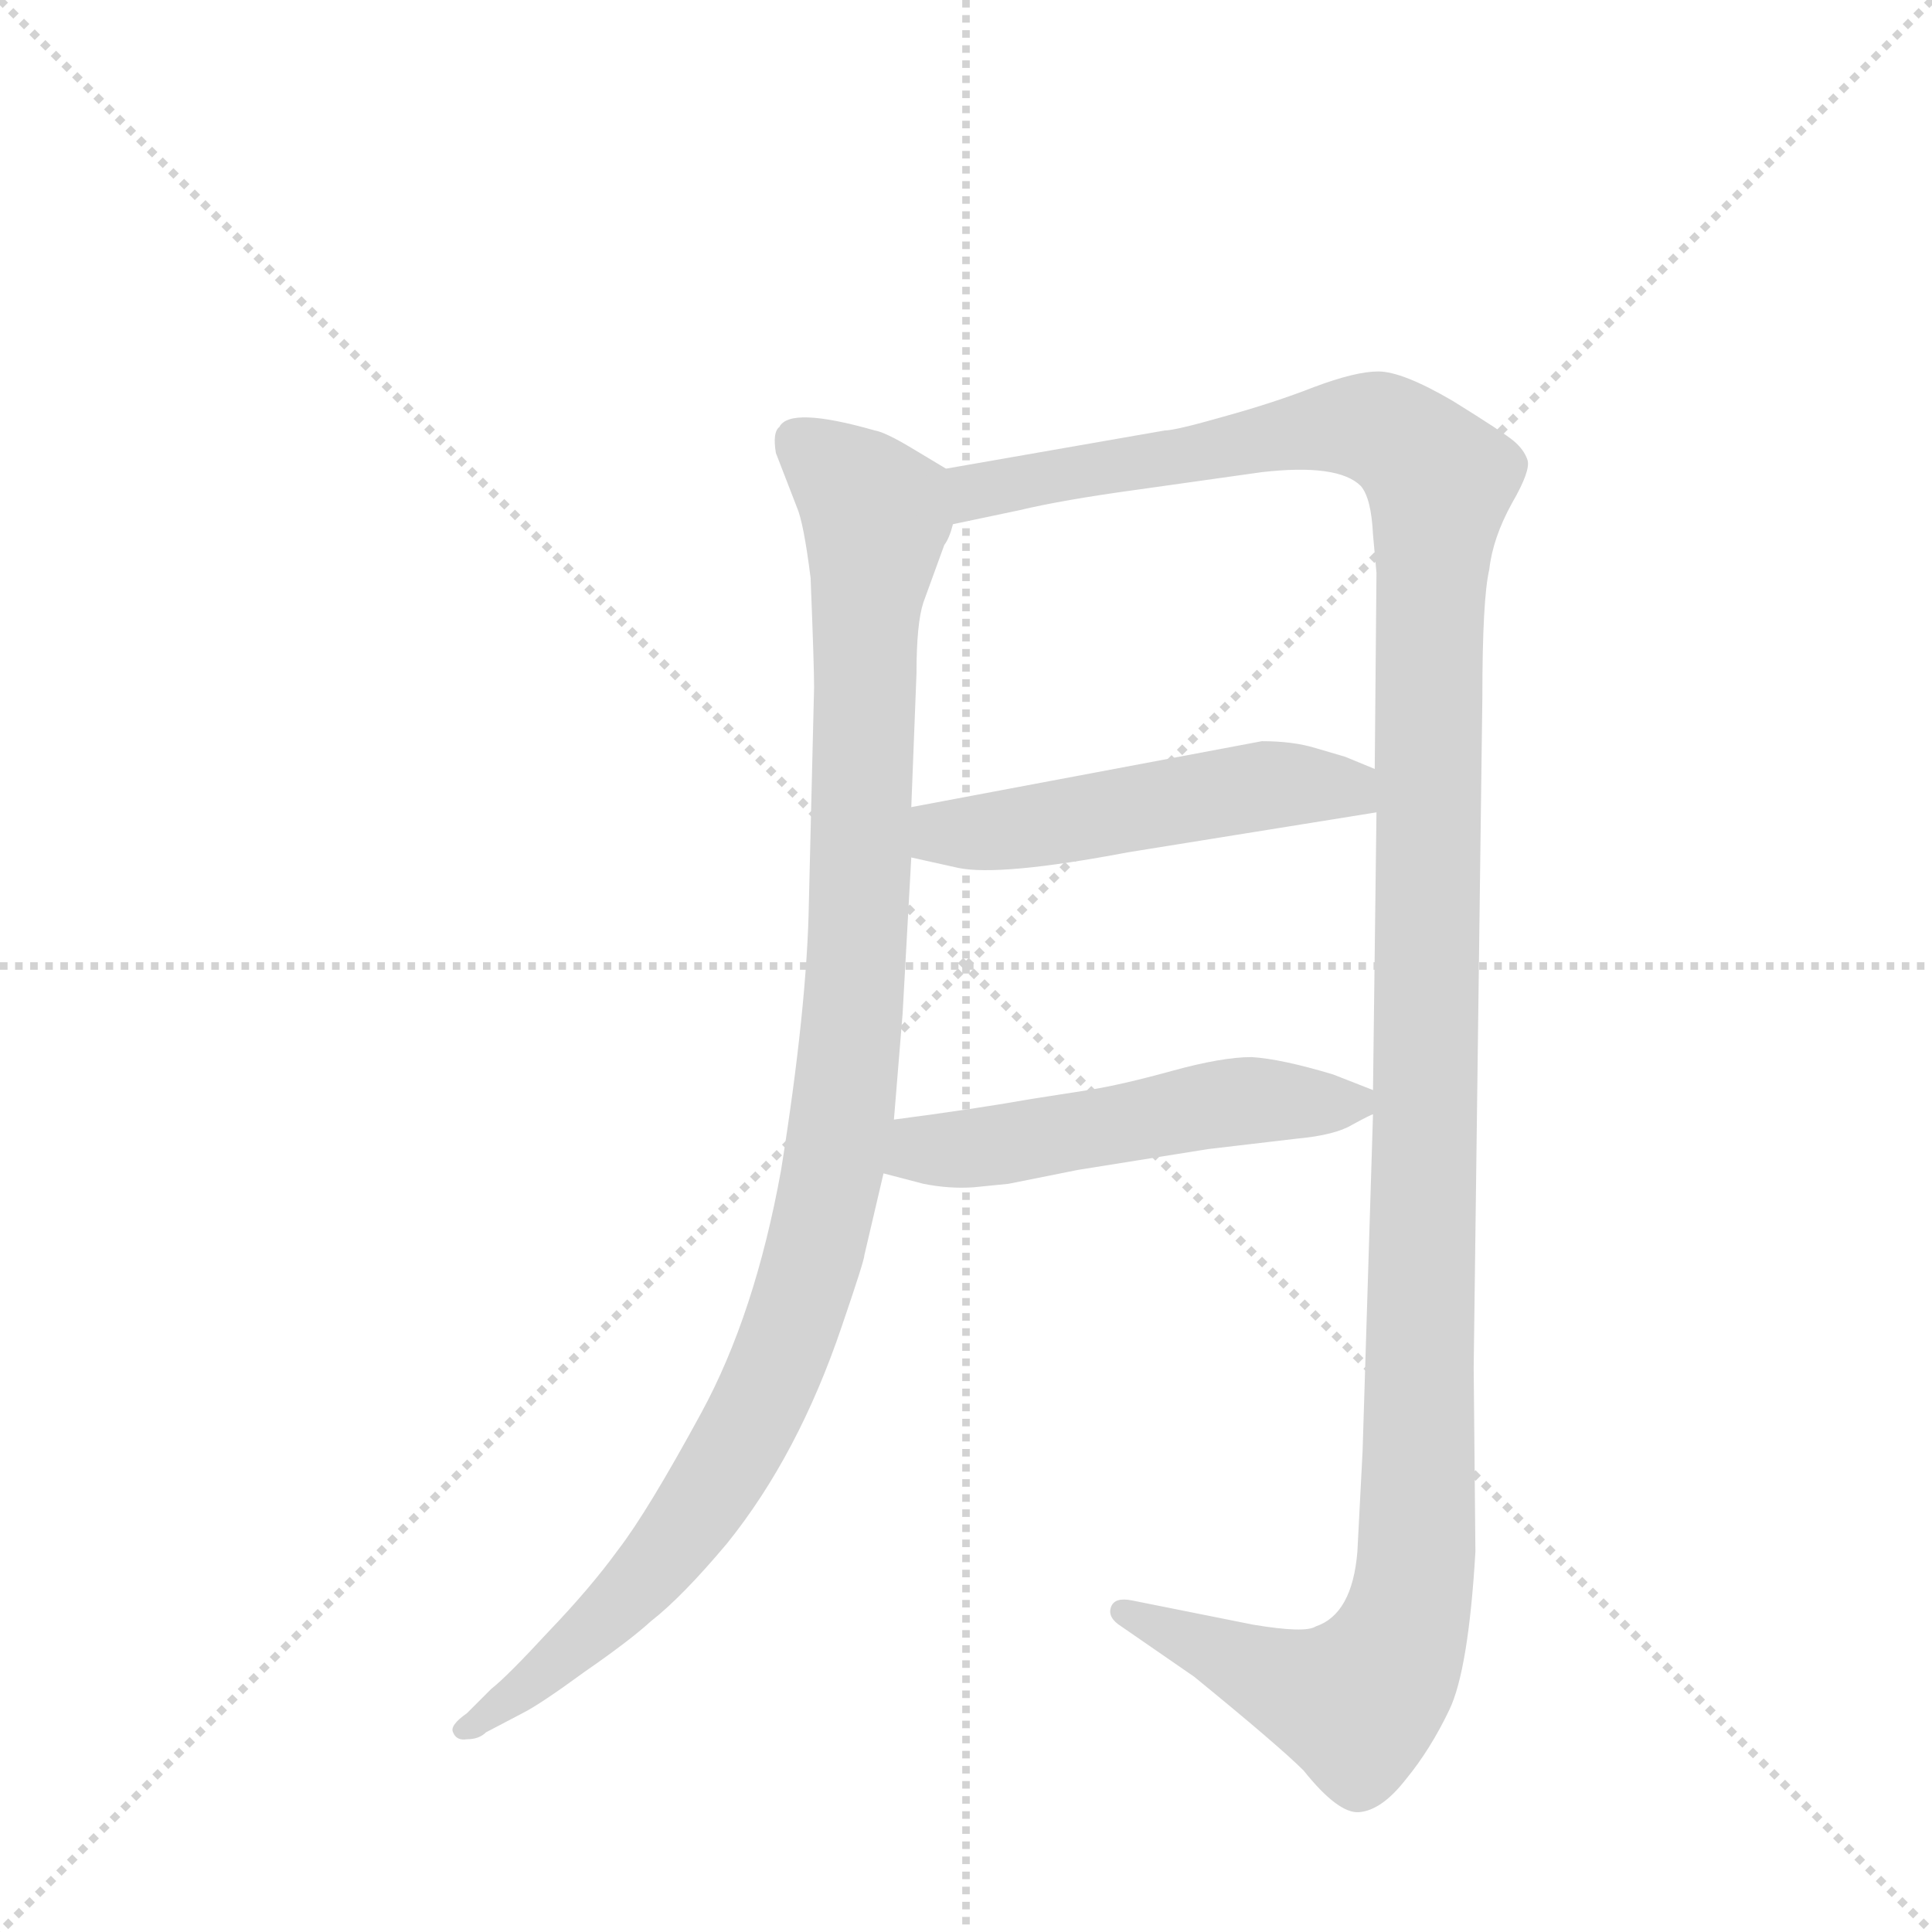 <svg version="1.1" viewBox="0 0 1024 1024" xmlns="http://www.w3.org/2000/svg">
  <g stroke="lightgray" stroke-dasharray="1,1" stroke-width="1" transform="scale(4, 4)">
    <line x1="0" y1="0" x2="256" y2="256"></line>
    <line x1="256" y1="0" x2="0" y2="256"></line>
    <line x1="128" y1="0" x2="128" y2="256"></line>
    <line x1="0" y1="128" x2="256" y2="128"></line>
  </g>
  <g transform="scale(0.92, -0.92) translate(60, -900)">
    <style type="text/css">
      
        @keyframes keyframes0 {
          from {
            stroke: blue;
            stroke-dashoffset: 1090;
            stroke-width: 128;
          }
          78% {
            animation-timing-function: step-end;
            stroke: blue;
            stroke-dashoffset: 0;
            stroke-width: 128;
          }
          to {
            stroke: black;
            stroke-width: 1024;
          }
        }
        #make-me-a-hanzi-animation-0 {
          animation: keyframes0 1.137s both;
          animation-delay: 0s;
          animation-timing-function: linear;
        }
      
        @keyframes keyframes1 {
          from {
            stroke: blue;
            stroke-dashoffset: 1409;
            stroke-width: 128;
          }
          82% {
            animation-timing-function: step-end;
            stroke: blue;
            stroke-dashoffset: 0;
            stroke-width: 128;
          }
          to {
            stroke: black;
            stroke-width: 1024;
          }
        }
        #make-me-a-hanzi-animation-1 {
          animation: keyframes1 1.397s both;
          animation-delay: 1.137s;
          animation-timing-function: linear;
        }
      
        @keyframes keyframes2 {
          from {
            stroke: blue;
            stroke-dashoffset: 515;
            stroke-width: 128;
          }
          63% {
            animation-timing-function: step-end;
            stroke: blue;
            stroke-dashoffset: 0;
            stroke-width: 128;
          }
          to {
            stroke: black;
            stroke-width: 1024;
          }
        }
        #make-me-a-hanzi-animation-2 {
          animation: keyframes2 0.669s both;
          animation-delay: 2.534s;
          animation-timing-function: linear;
        }
      
        @keyframes keyframes3 {
          from {
            stroke: blue;
            stroke-dashoffset: 524;
            stroke-width: 128;
          }
          63% {
            animation-timing-function: step-end;
            stroke: blue;
            stroke-dashoffset: 0;
            stroke-width: 128;
          }
          to {
            stroke: black;
            stroke-width: 1024;
          }
        }
        #make-me-a-hanzi-animation-3 {
          animation: keyframes3 0.676s both;
          animation-delay: 3.203s;
          animation-timing-function: linear;
        }
      
    </style>
    
      <path d="M 485 630 L 465 642 Q 450 651 444 652 Q 395 666 389 654 Q 385 651 387 639 L 399 608 Q 403 599 407 567 Q 409 517 409 504 L 406 380 Q 405 320 390 226 Q 375 143 344 86 Q 313 29 296 7 Q 280 -15 256 -40 Q 232 -66 223 -73 L 209 -87 Q 199 -94 201 -98 Q 203 -103 209 -102 Q 216 -102 220 -98 L 241 -87 Q 251 -82 277 -63 Q 303 -45 315 -34 Q 333 -20 359 11 Q 400 62 425 136 Q 438 174 438 177 L 449 224 L 455 255 L 460 316 L 465 406 L 465 435 L 468 512 Q 468 541 472 553 L 484 586 Q 487 590 489 598 C 498 622 498 622 485 630 Z" fill="lightgray"></path>
    
      <path d="M 731 258 L 725 64 L 722 6 Q 719 -30 698 -37 Q 692 -41 662 -36 L 592 -22 Q 582 -20 580 -26 Q 578 -32 586 -37 L 628 -66 Q 677 -106 691 -120 Q 711 -145 723 -144 Q 736 -143 750 -125 Q 764 -108 775 -85 Q 786 -62 790 6 L 789 112 L 794 498 Q 794 555 798 572 Q 800 590 811 610 Q 822 629 820 635 Q 818 641 812 646 Q 806 651 777 669 Q 748 686 734 686 Q 721 686 697 677 Q 674 668 645 660 Q 617 652 611 652 L 485 630 C 455 625 460 592 489 598 L 527 606 Q 552 612 596 618 L 667 628 Q 711 633 724 620 Q 730 613 731 592 L 733 570 L 732 457 L 733 432 L 731 272 L 731 258 Z" fill="lightgray"></path>
    
      <path d="M 465 406 L 492 400 Q 516 395 590 409 L 733 432 C 763 437 760 446 732 457 L 715 464 L 698 469 Q 685 473 667 473 L 465 435 C 436 429 436 413 465 406 Z" fill="lightgray"></path>
    
      <path d="M 501 216 L 521 218 L 561 226 L 636 238 L 687 244 Q 709 246 719 252 Q 730 258 731 258 C 747 266 747 266 731 272 L 708 281 Q 678 290 661 291 Q 644 291 615 283 Q 586 275 567 272 L 535 267 Q 501 261 455 255 C 425 251 420 232 449 224 L 472 218 Q 487 215 501 216 Z" fill="lightgray"></path>
    
    
      <clipPath id="make-me-a-hanzi-clip-0">
        <path d="M 485 630 L 465 642 Q 450 651 444 652 Q 395 666 389 654 Q 385 651 387 639 L 399 608 Q 403 599 407 567 Q 409 517 409 504 L 406 380 Q 405 320 390 226 Q 375 143 344 86 Q 313 29 296 7 Q 280 -15 256 -40 Q 232 -66 223 -73 L 209 -87 Q 199 -94 201 -98 Q 203 -103 209 -102 Q 216 -102 220 -98 L 241 -87 Q 251 -82 277 -63 Q 303 -45 315 -34 Q 333 -20 359 11 Q 400 62 425 136 Q 438 174 438 177 L 449 224 L 455 255 L 460 316 L 465 406 L 465 435 L 468 512 Q 468 541 472 553 L 484 586 Q 487 590 489 598 C 498 622 498 622 485 630 Z"></path>
      </clipPath>
      <path clip-path="url(#make-me-a-hanzi-clip-0)" d="M 401 645 L 427 625 L 444 601 L 431 311 L 408 173 L 378 92 L 334 19 L 249 -68 L 208 -94" fill="none" id="make-me-a-hanzi-animation-0" stroke-dasharray="962 1924" stroke-linecap="round"></path>
    
      <clipPath id="make-me-a-hanzi-clip-1">
        <path d="M 731 258 L 725 64 L 722 6 Q 719 -30 698 -37 Q 692 -41 662 -36 L 592 -22 Q 582 -20 580 -26 Q 578 -32 586 -37 L 628 -66 Q 677 -106 691 -120 Q 711 -145 723 -144 Q 736 -143 750 -125 Q 764 -108 775 -85 Q 786 -62 790 6 L 789 112 L 794 498 Q 794 555 798 572 Q 800 590 811 610 Q 822 629 820 635 Q 818 641 812 646 Q 806 651 777 669 Q 748 686 734 686 Q 721 686 697 677 Q 674 668 645 660 Q 617 652 611 652 L 485 630 C 455 625 460 592 489 598 L 527 606 Q 552 612 596 618 L 667 628 Q 711 633 724 620 Q 730 613 731 592 L 733 570 L 732 457 L 733 432 L 731 272 L 731 258 Z"></path>
      </clipPath>
      <path clip-path="url(#make-me-a-hanzi-clip-1)" d="M 494 604 L 511 620 L 699 653 L 734 653 L 752 643 L 770 622 L 763 534 L 756 -2 L 749 -37 L 736 -65 L 721 -81 L 683 -71 L 588 -29" fill="none" id="make-me-a-hanzi-animation-1" stroke-dasharray="1281 2562" stroke-linecap="round"></path>
    
      <clipPath id="make-me-a-hanzi-clip-2">
        <path d="M 465 406 L 492 400 Q 516 395 590 409 L 733 432 C 763 437 760 446 732 457 L 715 464 L 698 469 Q 685 473 667 473 L 465 435 C 436 429 436 413 465 406 Z"></path>
      </clipPath>
      <path clip-path="url(#make-me-a-hanzi-clip-2)" d="M 474 428 L 483 420 L 515 421 L 674 448 L 716 446 L 725 438" fill="none" id="make-me-a-hanzi-animation-2" stroke-dasharray="387 774" stroke-linecap="round"></path>
    
      <clipPath id="make-me-a-hanzi-clip-3">
        <path d="M 501 216 L 521 218 L 561 226 L 636 238 L 687 244 Q 709 246 719 252 Q 730 258 731 258 C 747 266 747 266 731 272 L 708 281 Q 678 290 661 291 Q 644 291 615 283 Q 586 275 567 272 L 535 267 Q 501 261 455 255 C 425 251 420 232 449 224 L 472 218 Q 487 215 501 216 Z"></path>
      </clipPath>
      <path clip-path="url(#make-me-a-hanzi-clip-3)" d="M 457 231 L 645 265 L 722 265" fill="none" id="make-me-a-hanzi-animation-3" stroke-dasharray="396 792" stroke-linecap="round"></path>
    
  </g>
</svg>